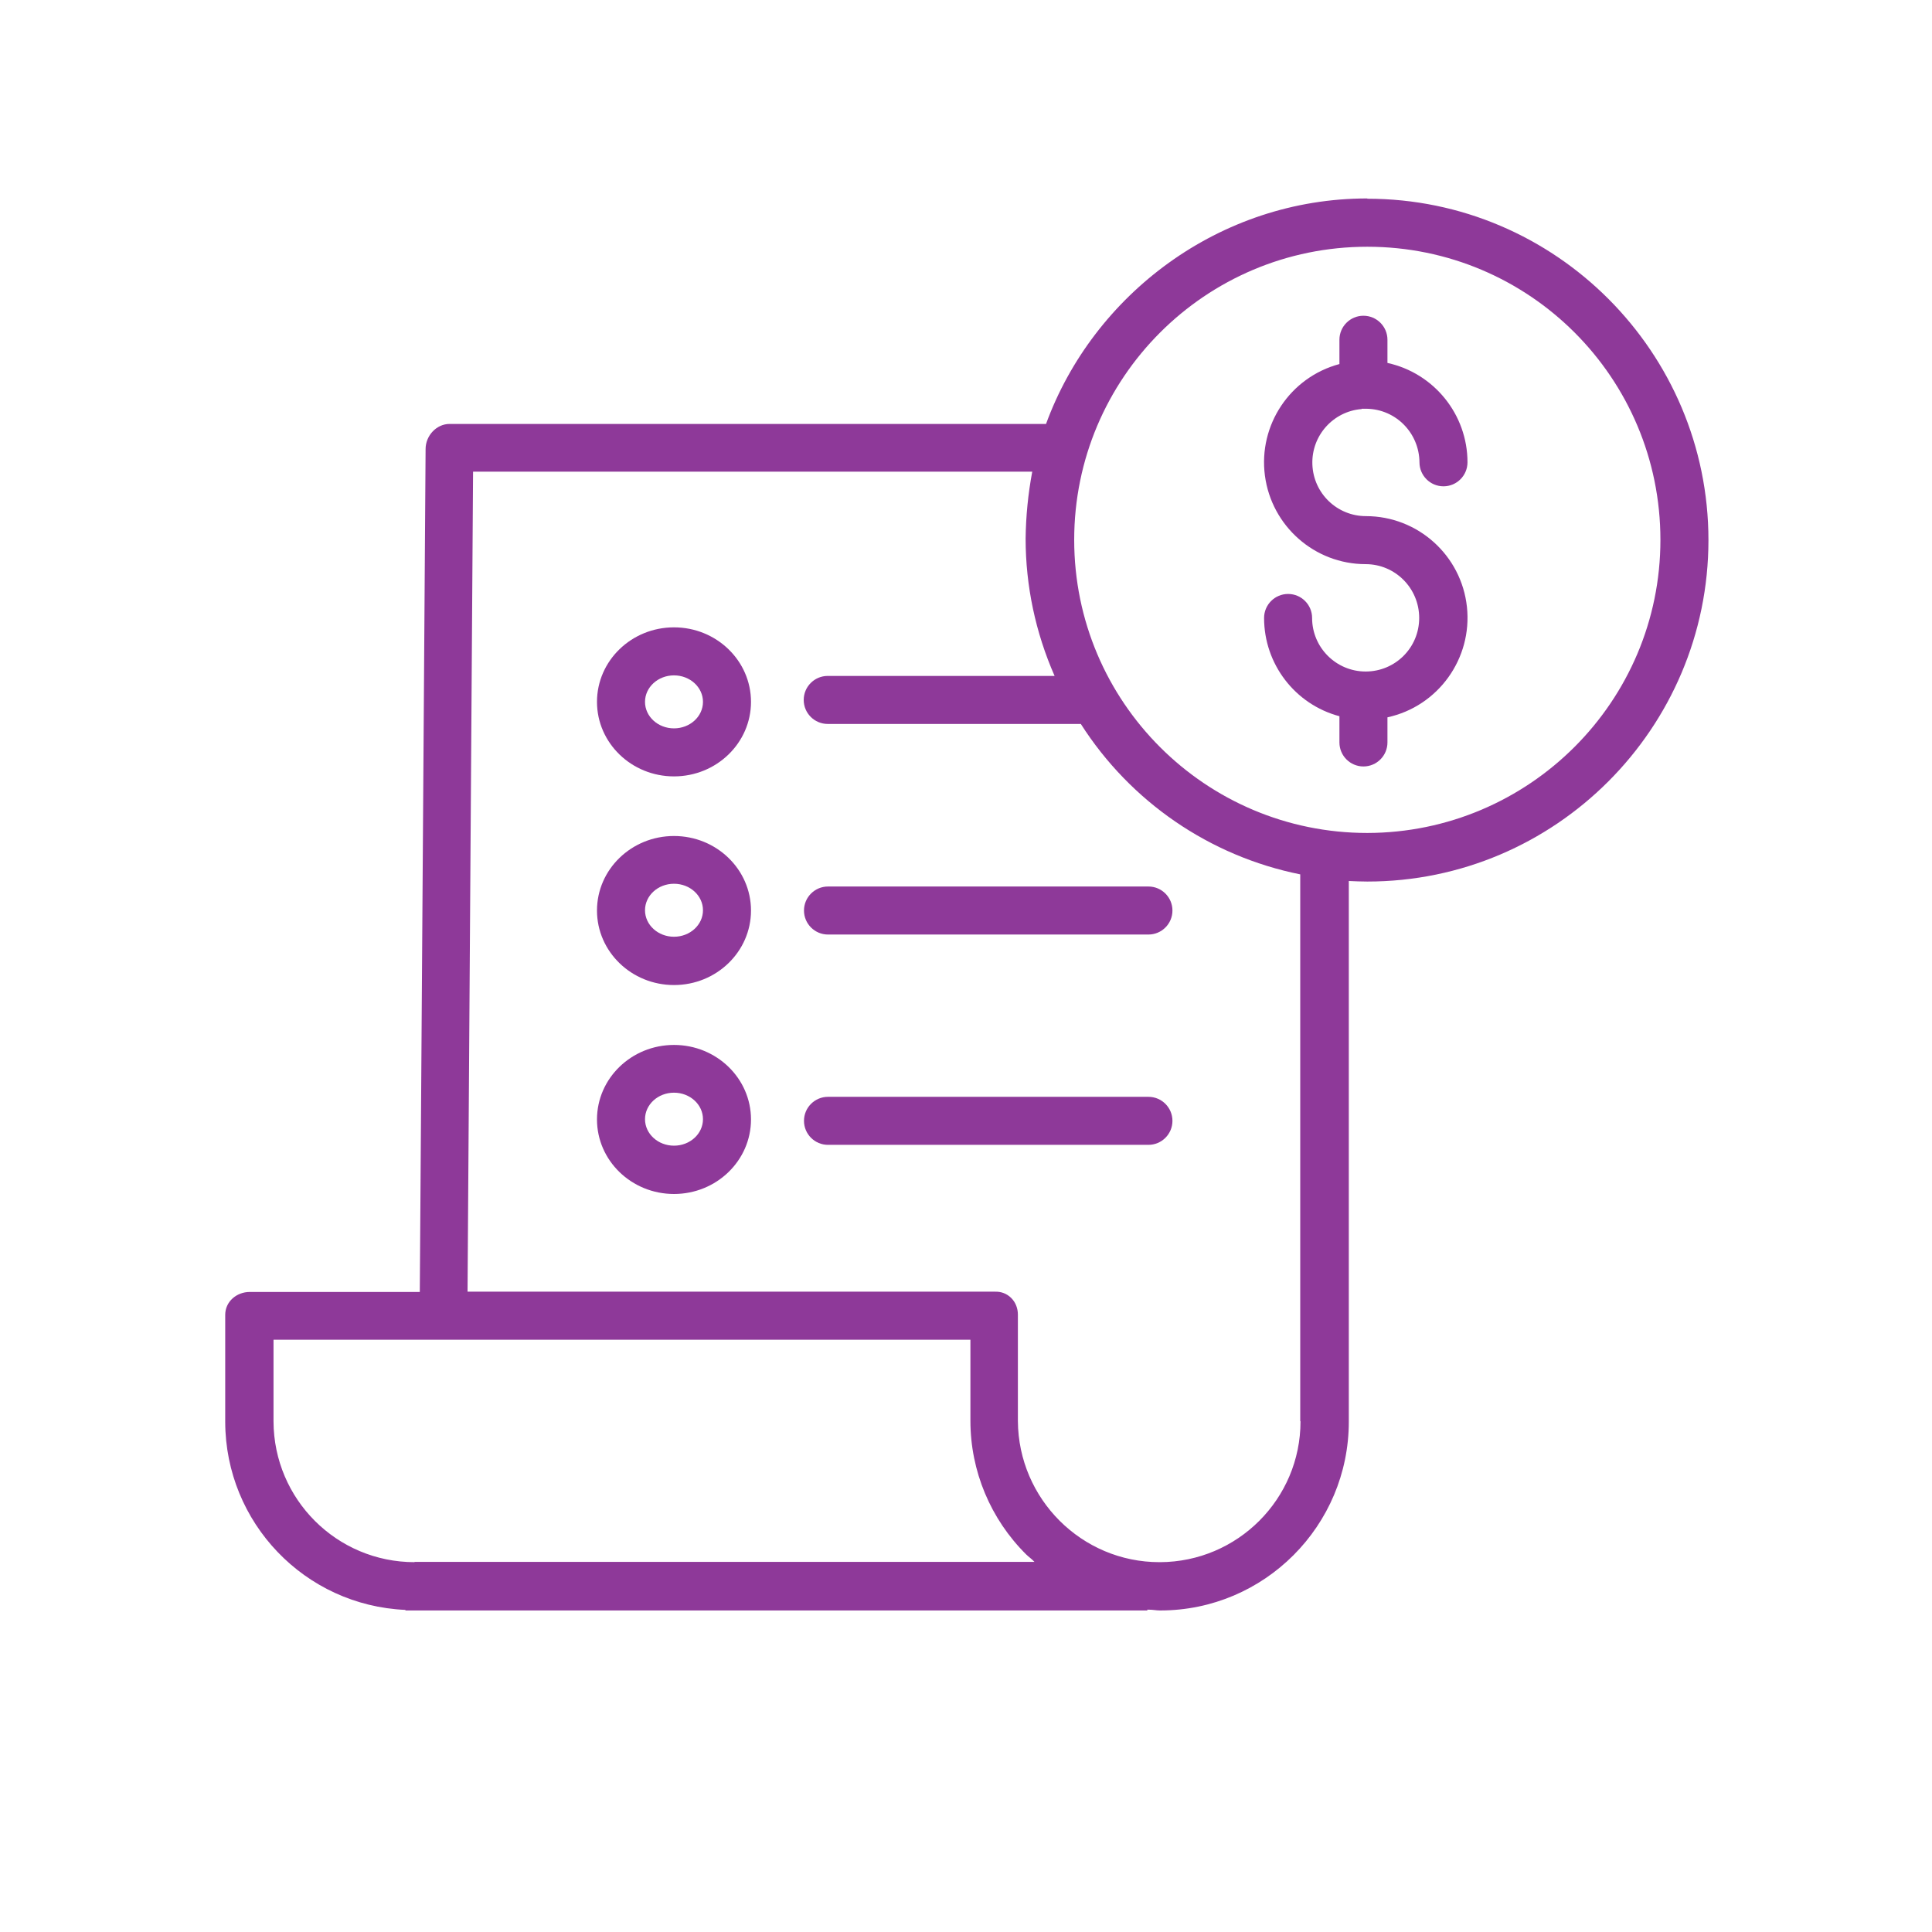 <?xml version="1.0" encoding="UTF-8"?> <svg xmlns="http://www.w3.org/2000/svg" id="Layer_1" data-name="Layer 1" viewBox="0 0 70 70"><defs><style> .cls-1 { fill: #8e3999; } </style></defs><path class="cls-1" d="m49.33,14.81s.05,0,.07,0c.04,0,.08,0,.12,0,1.06.02,1.9.88,1.91,1.94,0,.48.39.87.87.87s.87-.39.87-.87c0-1.73-1.21-3.23-2.9-3.6v-.84c0-.48-.39-.87-.87-.87s-.87.39-.87.87v.88c-1.79.48-2.94,2.21-2.7,4.04s1.8,3.21,3.65,3.21c1.07,0,1.94.87,1.94,1.95s-.87,1.94-1.94,1.94-1.94-.87-1.94-1.94c0-.48-.39-.87-.87-.87s-.87.39-.87.87c0,1.67,1.12,3.13,2.73,3.56v.95c0,.48.39.87.87.87s.87-.39.87-.87v-.91c1.84-.4,3.08-2.13,2.88-4-.2-1.87-1.78-3.29-3.66-3.29-1.04,0-1.9-.82-1.94-1.87-.04-1.04.75-1.93,1.79-2.01h0Z"></path><path class="cls-1" d="m49.54,7.19c-5.36,0-9.93,3.49-11.64,8.17h-21.61c-.48,0-.87.43-.87.91l-.21,30.54h-6.16c-.48,0-.89.35-.89.83v3.88c.01,3.65,2.88,6.65,6.53,6.81v.02h26.88v-.03c.22,0,.31.03.45.03h.02c3.77,0,6.83-3.07,6.83-6.84v-19.59c.22.01.45.02.67.02,6.82,0,12.36-5.56,12.36-12.37s-5.54-12.37-12.36-12.37ZM15.02,56.6h0c-2.82,0-5.1-2.28-5.11-5.1v-2.96h25.25v2.94c0,1.82.73,3.56,2.02,4.84.09.09.2.16.3.27H15.02Zm32.1-5.1c0,2.81-2.28,5.09-5.09,5.1h-.02c-2.82,0-5.11-2.29-5.13-5.11v-3.86c0-.22-.08-.44-.24-.6s-.37-.24-.6-.23h-19.1l.2-29.71h20.26c-.15.8-.23,1.61-.24,2.42,0,1.72.36,3.41,1.05,4.98h-8.22c-.48,0-.87.39-.87.87s.39.87.87.87h9.17c1.8,2.82,4.67,4.79,7.95,5.45v19.81Zm2.42-21.32c-5.86,0-10.62-4.75-10.62-10.62,0-5.86,4.75-10.62,10.62-10.62s10.62,4.75,10.62,10.62c0,5.86-4.76,10.61-10.62,10.62Z"></path><path class="cls-1" d="m24.42,30.29c-1.54,0-2.79,1.21-2.79,2.7s1.25,2.7,2.79,2.7,2.79-1.21,2.79-2.7-1.25-2.7-2.79-2.7Zm0,3.65c-.58,0-1.05-.43-1.05-.96s.47-.96,1.05-.96,1.05.43,1.05.96-.47.96-1.05.96Z"></path><path class="cls-1" d="m29.13,32.99c0,.48.39.87.87.87h11.61c.48,0,.87-.39.87-.87s-.39-.87-.87-.87h-11.61c-.48,0-.87.39-.87.87Z"></path><path class="cls-1" d="m24.42,22.73c-1.54,0-2.79,1.21-2.79,2.7s1.25,2.7,2.79,2.7,2.79-1.21,2.79-2.7-1.25-2.7-2.79-2.7Zm0,3.66c-.58,0-1.05-.43-1.05-.96s.47-.96,1.05-.96,1.05.43,1.05.96-.47.96-1.05.96h0Z"></path><path class="cls-1" d="m24.42,37.86c-1.54,0-2.79,1.21-2.79,2.7s1.25,2.7,2.79,2.7,2.79-1.21,2.79-2.7-1.25-2.7-2.79-2.7Zm0,3.65c-.58,0-1.05-.43-1.05-.96s.47-.96,1.05-.96,1.05.43,1.05.96-.47.96-1.05.96Z"></path><path class="cls-1" d="m41.61,39.74h-11.61c-.48,0-.87.39-.87.87s.39.87.87.87h11.61c.48,0,.87-.39.87-.87s-.39-.87-.87-.87Z"></path></svg> 